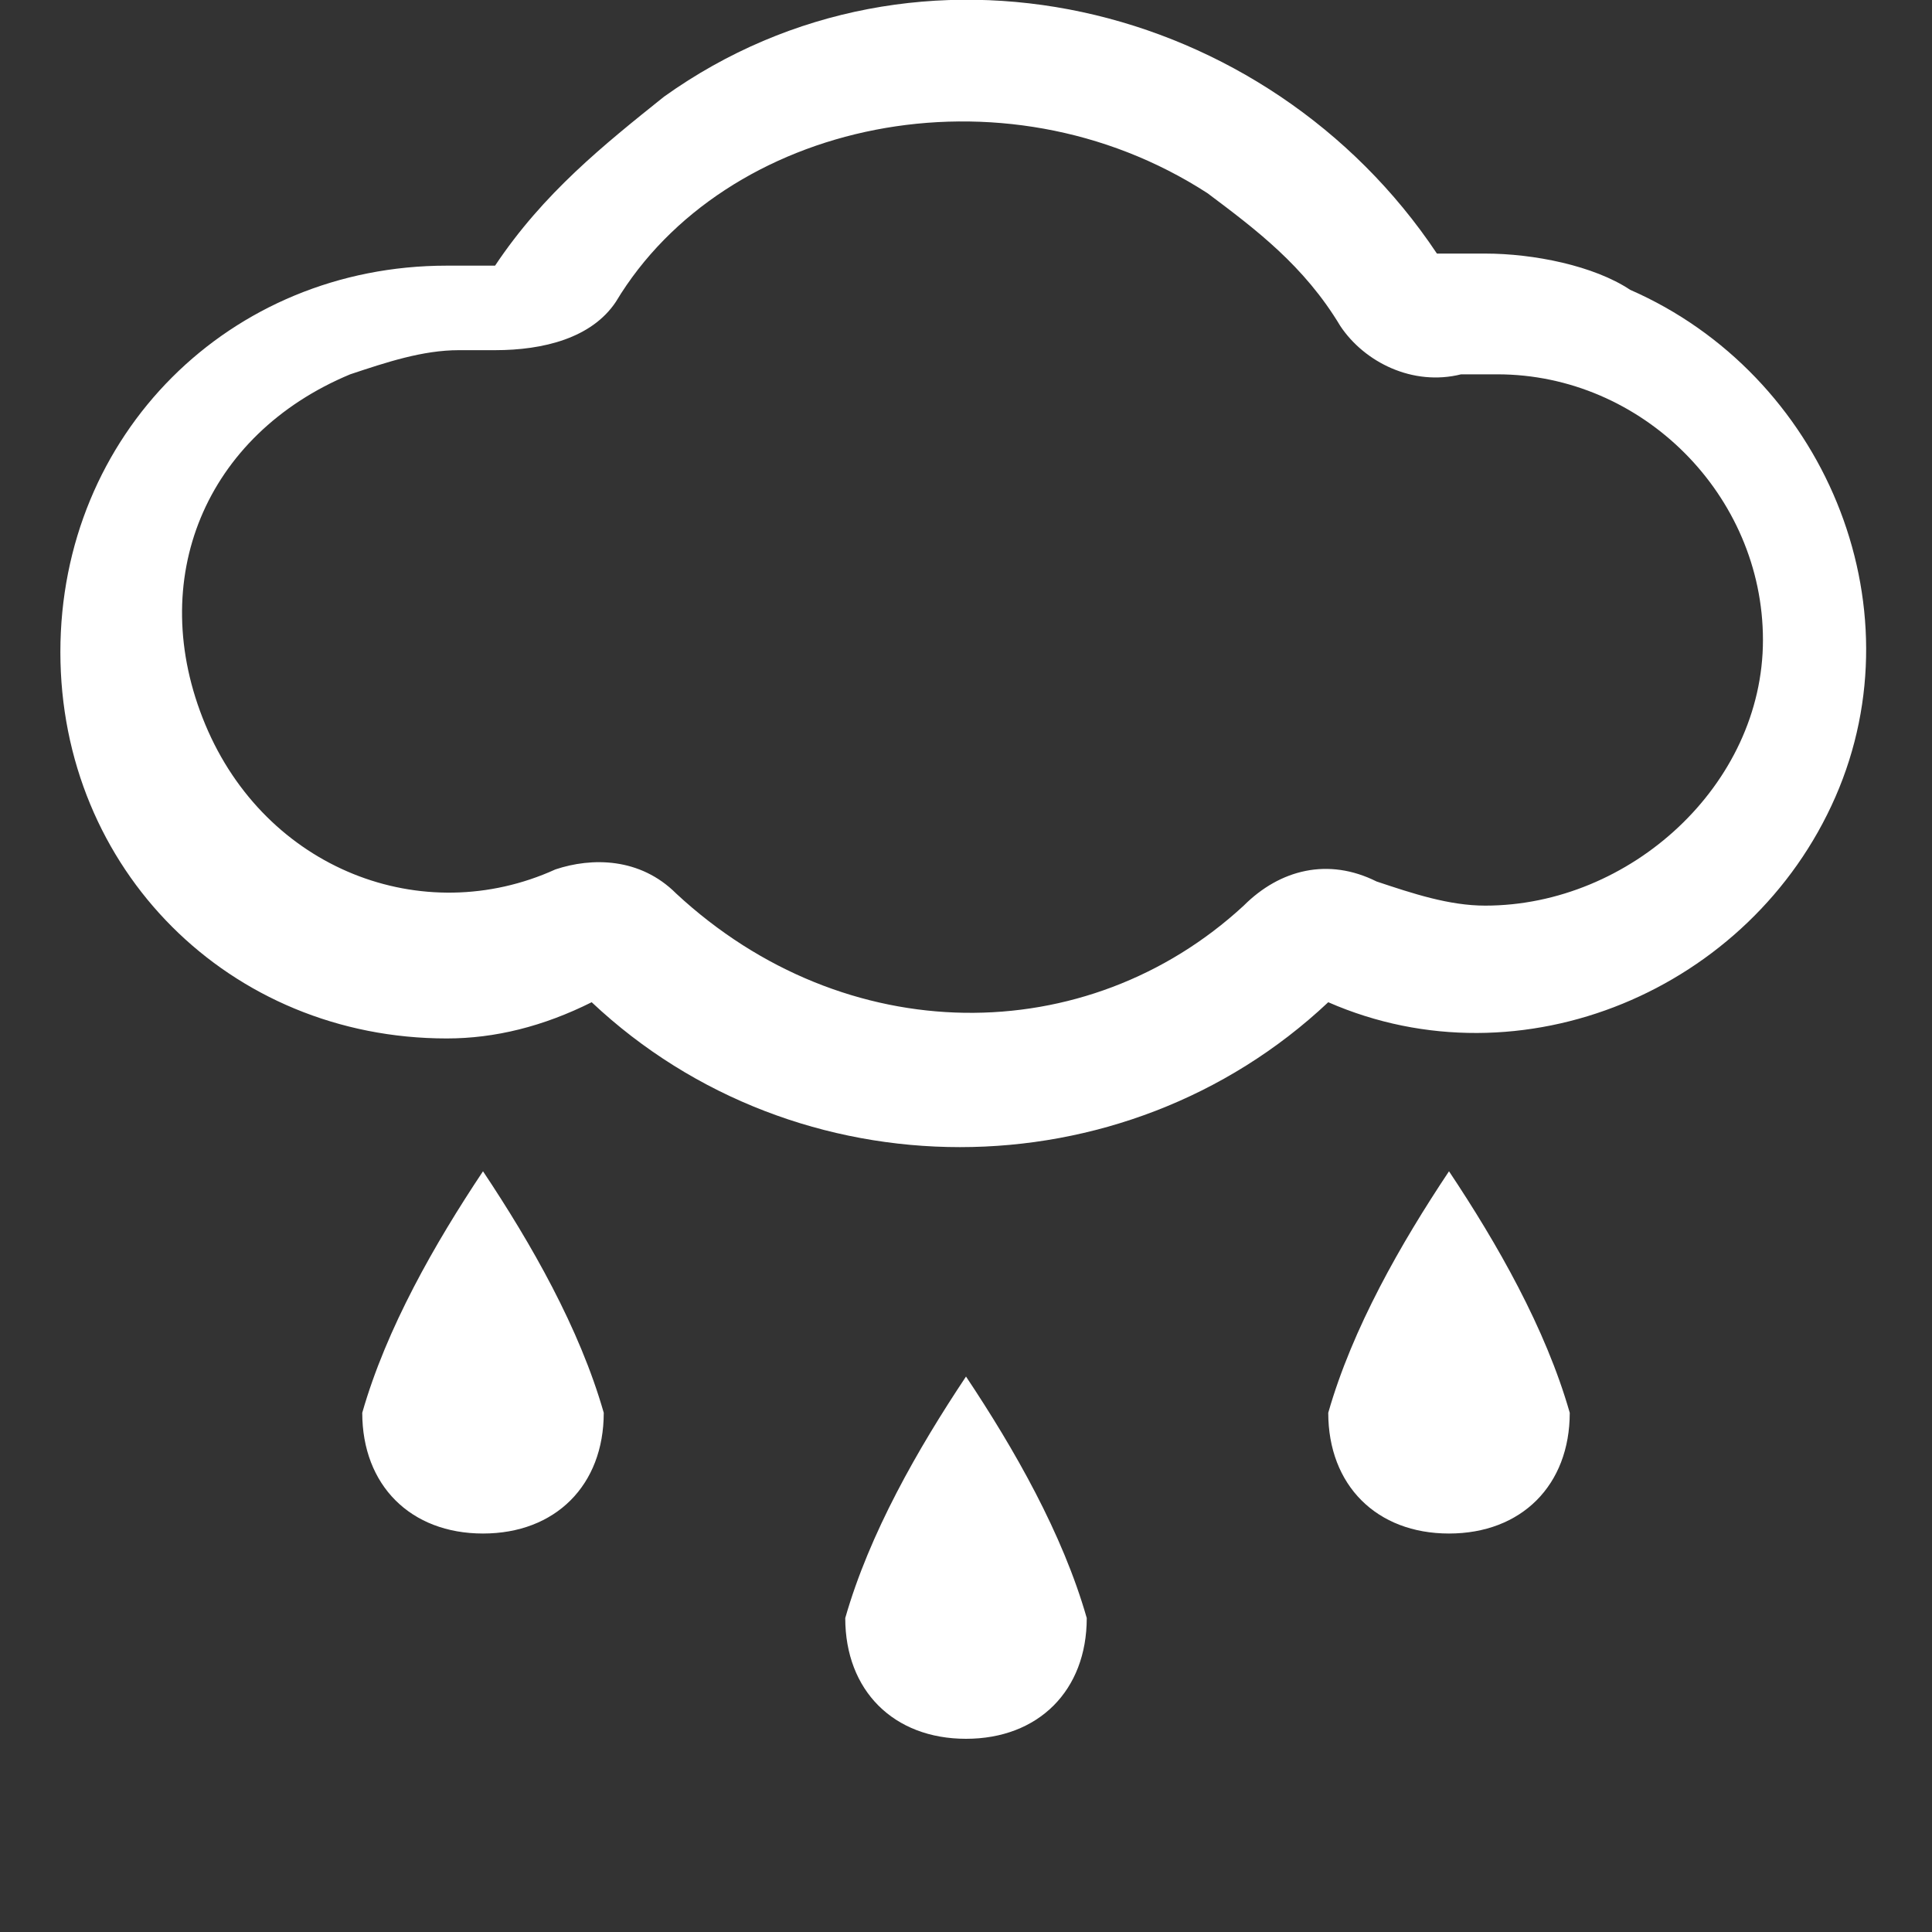 <?xml version="1.0" encoding="utf-8"?>
<!-- Generator: Adobe Illustrator 23.0.1, SVG Export Plug-In . SVG Version: 6.00 Build 0)  -->
<svg version="1.1" id="Layer_1" xmlns="http://www.w3.org/2000/svg" xmlns:xlink="http://www.w3.org/1999/xlink" x="0px" y="0px"
	 viewBox="0 0 16 16" style="enable-background:new 0 0 16 16;" xml:space="preserve">
<rect x="0" y="0" width="16" height="16" fill="#333333" stroke="none"/>
<style type="text/css">
	.st0{fill-rule:evenodd;clip-rule:evenodd;fill:#FFFFFF;}
</style>
<path class="st0" d="M12.3,2.1c-0.1,0-0.3,0-0.4,0C10.5,0,7.6-0.7,5.5,0.8c-0.5,0.4-1,0.8-1.4,1.4c-0.1,0-0.3,0-0.4,0
	c-1.8,0-3.2,1.4-3.2,3.2s1.4,3.2,3.2,3.2c0.4,0,0.8-0.1,1.2-0.3c1.7,1.6,4.4,1.6,6.1,0c1.6,0.7,3.5-0.1,4.2-1.7
	c0.7-1.6-0.1-3.5-1.7-4.2C13.2,2.2,12.7,2.1,12.3,2.1z M12.3,7.5c-0.3,0-0.6-0.1-0.9-0.2c-0.4-0.2-0.8-0.1-1.1,0.2
	C9,8.7,7,8.7,5.6,7.4c-0.3-0.3-0.7-0.3-1-0.2c-1.1,0.5-2.4,0-2.9-1.2s0-2.4,1.2-2.9c0.3-0.1,0.6-0.2,0.9-0.2c0.1,0,0.1,0,0.2,0
	l0.1,0c0.4,0,0.8-0.1,1-0.4C6,1,8.3,0.5,10,1.6c0.4,0.3,0.8,0.6,1.1,1.1c0.2,0.3,0.6,0.5,1,0.4l0.1,0c0.1,0,0.1,0,0.2,0
	c1.2,0,2.2,1,2.2,2.2S13.5,7.5,12.3,7.5L12.3,7.5z M7,13.4c0,0.6,0.4,1,1,1s1-0.4,1-1c-0.2-0.7-0.6-1.4-1-2C7.6,12,7.2,12.7,7,13.4z
	 M3,11.7c0,0.6,0.4,1,1,1s1-0.4,1-1c-0.2-0.7-0.6-1.4-1-2C3.6,10.3,3.2,11,3,11.7z M11,11.7c0,0.6,0.4,1,1,1s1-0.4,1-1
	c-0.2-0.7-0.6-1.4-1-2C11.6,10.3,11.2,11,11,11.7z"/>
</svg>
